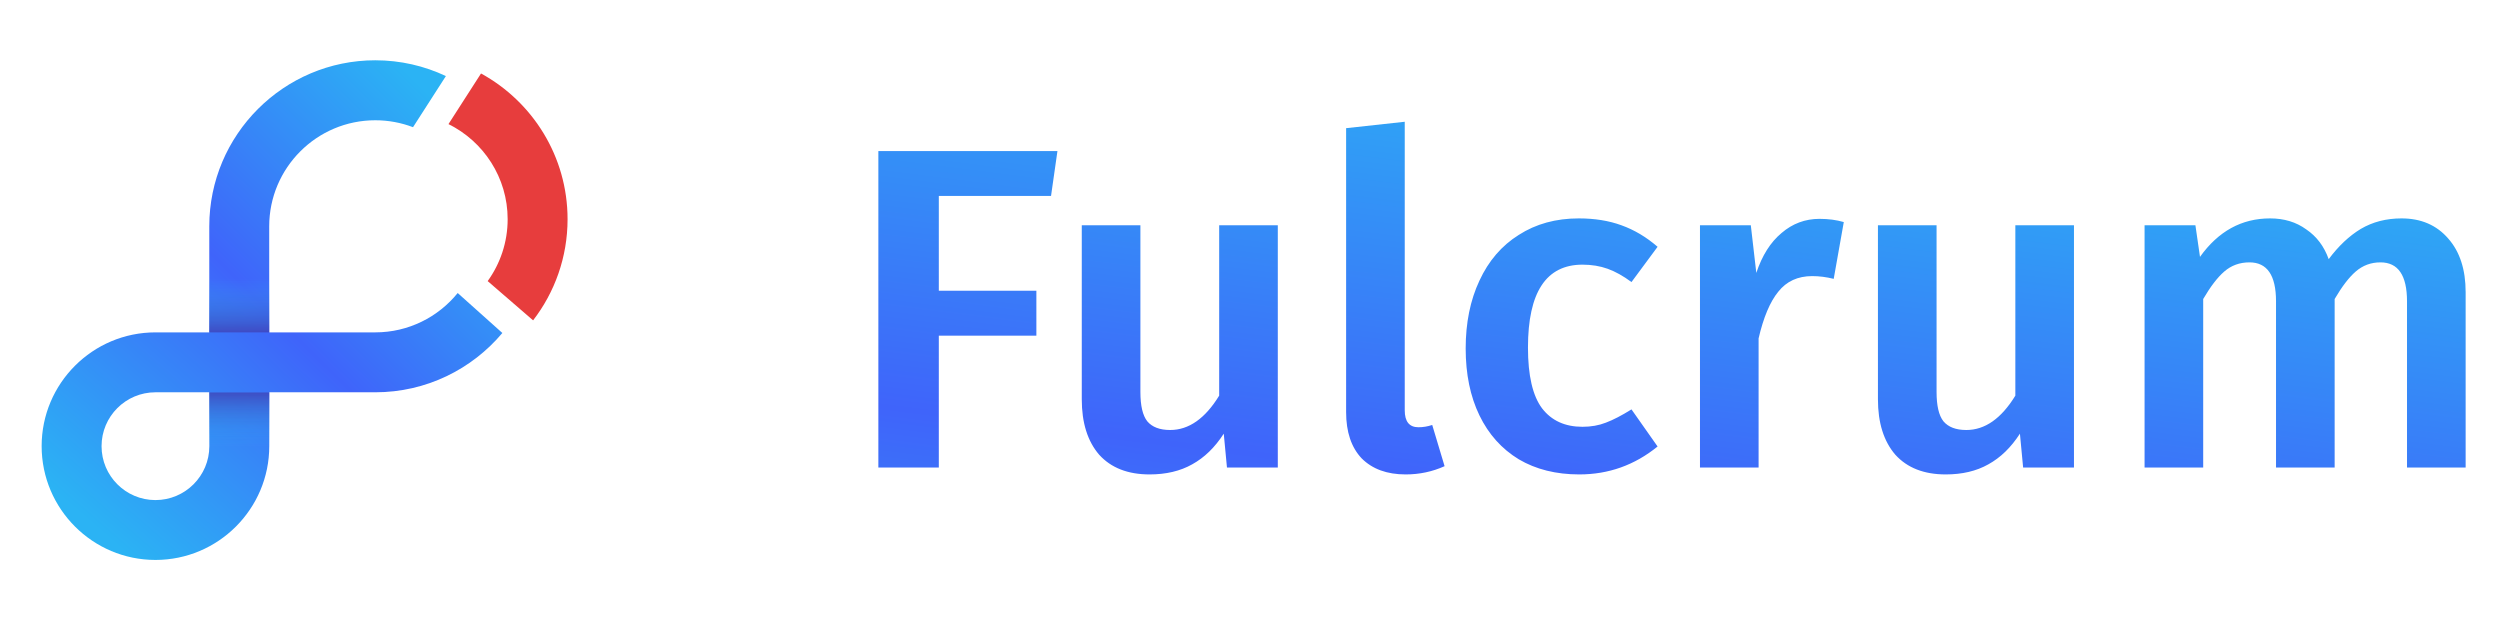 <svg width="262" height="65" viewBox="0 0 262 65" fill="none" xmlns="http://www.w3.org/2000/svg">
<path d="M16.291 58.682C9.714 58.682 4.364 53.332 4.364 46.754C4.364 40.177 9.714 34.833 16.291 34.833H28.219V46.76C28.219 53.332 22.869 58.682 16.291 58.682ZM16.291 41.112C13.175 41.112 10.643 43.644 10.643 46.76C10.643 49.876 13.175 52.408 16.291 52.408C19.407 52.408 21.939 49.876 21.939 46.76V41.112H16.291Z" fill="url(#paint0_linear_3404_163208)"/>
<g style="mix-blend-mode:multiply" opacity="0.8">
<path d="M28.219 41.112H21.939V46.76H28.219V41.112Z" fill="url(#paint1_linear_3404_163208)"/>
</g>
<path fill-rule="evenodd" clip-rule="evenodd" d="M52.647 34.897C49.453 38.695 44.669 41.112 39.33 41.112H21.933V23.715C21.933 14.123 29.738 6.318 39.33 6.318C41.974 6.318 44.483 6.911 46.729 7.972L43.285 13.33C42.056 12.861 40.722 12.604 39.33 12.604C33.199 12.604 28.213 17.591 28.213 23.721V34.833H28.219H39.33C42.813 34.833 45.926 33.223 47.966 30.709L52.647 34.897Z" fill="url(#paint2_linear_3404_163208)"/>
<path fill-rule="evenodd" clip-rule="evenodd" d="M50.411 7.7L47 13.006C50.672 14.821 53.202 18.605 53.202 22.972C53.202 25.391 52.425 27.632 51.108 29.459L55.869 33.573C58.133 30.636 59.481 26.958 59.481 22.972C59.481 16.394 55.811 10.656 50.411 7.7Z" fill="#E73D3D"/>
<g style="mix-blend-mode:multiply">
<path d="M28.219 29.185H21.939V34.833H28.219V29.185Z" fill="url(#paint3_linear_3404_163208)" fill-opacity="0.8"/>
</g>
<path d="M92.052 49V15.832H110.82L110.148 20.536H98.388V30.472H108.612V35.176H98.388V49H92.052ZM133.914 49H128.586L128.25 45.448C127.322 46.888 126.218 47.96 124.938 48.664C123.69 49.368 122.202 49.72 120.474 49.72C118.202 49.72 116.442 49.032 115.194 47.656C113.978 46.248 113.37 44.312 113.37 41.848V23.608H119.514V41.08C119.514 42.52 119.754 43.544 120.234 44.152C120.746 44.76 121.546 45.064 122.634 45.064C124.586 45.064 126.298 43.864 127.77 41.464V23.608H133.914V49ZM147.313 49.72C145.361 49.72 143.825 49.16 142.705 48.04C141.617 46.888 141.073 45.272 141.073 43.192V13.432L147.217 12.76V43C147.217 44.184 147.697 44.776 148.657 44.776C149.137 44.776 149.617 44.696 150.097 44.536L151.393 48.856C150.113 49.432 148.753 49.72 147.313 49.72ZM165.459 22.888C167.123 22.888 168.611 23.128 169.923 23.608C171.267 24.088 172.531 24.84 173.715 25.864L170.979 29.56C170.115 28.92 169.283 28.456 168.483 28.168C167.683 27.88 166.803 27.736 165.843 27.736C162.035 27.736 160.131 30.632 160.131 36.424C160.131 39.368 160.627 41.496 161.619 42.808C162.611 44.088 164.019 44.728 165.843 44.728C166.739 44.728 167.555 44.584 168.291 44.296C169.059 44.008 169.955 43.544 170.979 42.904L173.715 46.792C171.315 48.744 168.579 49.72 165.507 49.72C163.075 49.72 160.963 49.192 159.171 48.136C157.379 47.048 156.003 45.512 155.043 43.528C154.083 41.544 153.603 39.208 153.603 36.52C153.603 33.832 154.083 31.464 155.043 29.416C156.003 27.336 157.379 25.736 159.171 24.616C160.963 23.464 163.059 22.888 165.459 22.888ZM190.685 22.936C191.613 22.936 192.461 23.048 193.229 23.272L192.173 29.224C191.405 29.032 190.653 28.936 189.917 28.936C188.413 28.936 187.229 29.48 186.365 30.568C185.501 31.624 184.813 33.256 184.301 35.464V49H178.157V23.608H183.485L184.061 28.6C184.669 26.776 185.549 25.384 186.701 24.424C187.853 23.432 189.181 22.936 190.685 22.936ZM217.352 49H212.024L211.688 45.448C210.76 46.888 209.656 47.96 208.376 48.664C207.128 49.368 205.64 49.72 203.912 49.72C201.64 49.72 199.88 49.032 198.632 47.656C197.416 46.248 196.808 44.312 196.808 41.848V23.608H202.952V41.08C202.952 42.52 203.192 43.544 203.672 44.152C204.184 44.76 204.984 45.064 206.072 45.064C208.024 45.064 209.736 43.864 211.208 41.464V23.608H217.352V49ZM251.679 22.888C253.727 22.888 255.359 23.592 256.575 25C257.791 26.376 258.399 28.248 258.399 30.616V49H252.255V31.576C252.255 28.856 251.327 27.496 249.471 27.496C248.479 27.496 247.615 27.816 246.879 28.456C246.175 29.064 245.439 30.024 244.671 31.336V49H238.527V31.576C238.527 28.856 237.599 27.496 235.743 27.496C234.719 27.496 233.839 27.816 233.103 28.456C232.399 29.064 231.663 30.024 230.895 31.336V49H224.751V23.608H230.079L230.559 26.92C232.479 24.232 234.927 22.888 237.903 22.888C239.375 22.888 240.639 23.272 241.695 24.04C242.783 24.776 243.567 25.816 244.047 27.16C245.071 25.784 246.191 24.728 247.407 23.992C248.655 23.256 250.079 22.888 251.679 22.888Z" fill="url(#paint4_linear_3404_163208)"/>
<defs>
<linearGradient id="paint0_linear_3404_163208" x1="9.387" y1="54.704" x2="48.224" y2="10" gradientUnits="userSpaceOnUse">
<stop stop-color="#2BB3F4"/>
<stop offset="0.5" stop-color="#3F64FA"/>
<stop offset="1" stop-color="#2BB3F4"/>
</linearGradient>
<linearGradient id="paint1_linear_3404_163208" x1="25.077" y1="46.758" x2="25.077" y2="41.111" gradientUnits="userSpaceOnUse">
<stop stop-color="#2BB3F4" stop-opacity="0"/>
<stop offset="1" stop-color="#3F42B7"/>
</linearGradient>
<linearGradient id="paint2_linear_3404_163208" x1="12.379" y1="56.202" x2="51.596" y2="16.354" gradientUnits="userSpaceOnUse">
<stop stop-color="#2BB3F4"/>
<stop offset="0.5" stop-color="#3F64FA"/>
<stop offset="1" stop-color="#2BB3F4"/>
</linearGradient>
<linearGradient id="paint3_linear_3404_163208" x1="25.077" y1="29.185" x2="25.077" y2="34.832" gradientUnits="userSpaceOnUse">
<stop stop-color="#2BB3F4" stop-opacity="0"/>
<stop offset="1" stop-color="#3F42B7"/>
</linearGradient>
<linearGradient id="paint4_linear_3404_163208" x1="96.5" y1="91.5" x2="108.673" y2="-3.684" gradientUnits="userSpaceOnUse">
<stop stop-color="#2BB3F4"/>
<stop offset="0.5" stop-color="#3F64FA"/>
<stop offset="1" stop-color="#2BB3F4"/>
</linearGradient>
</defs>
</svg>
